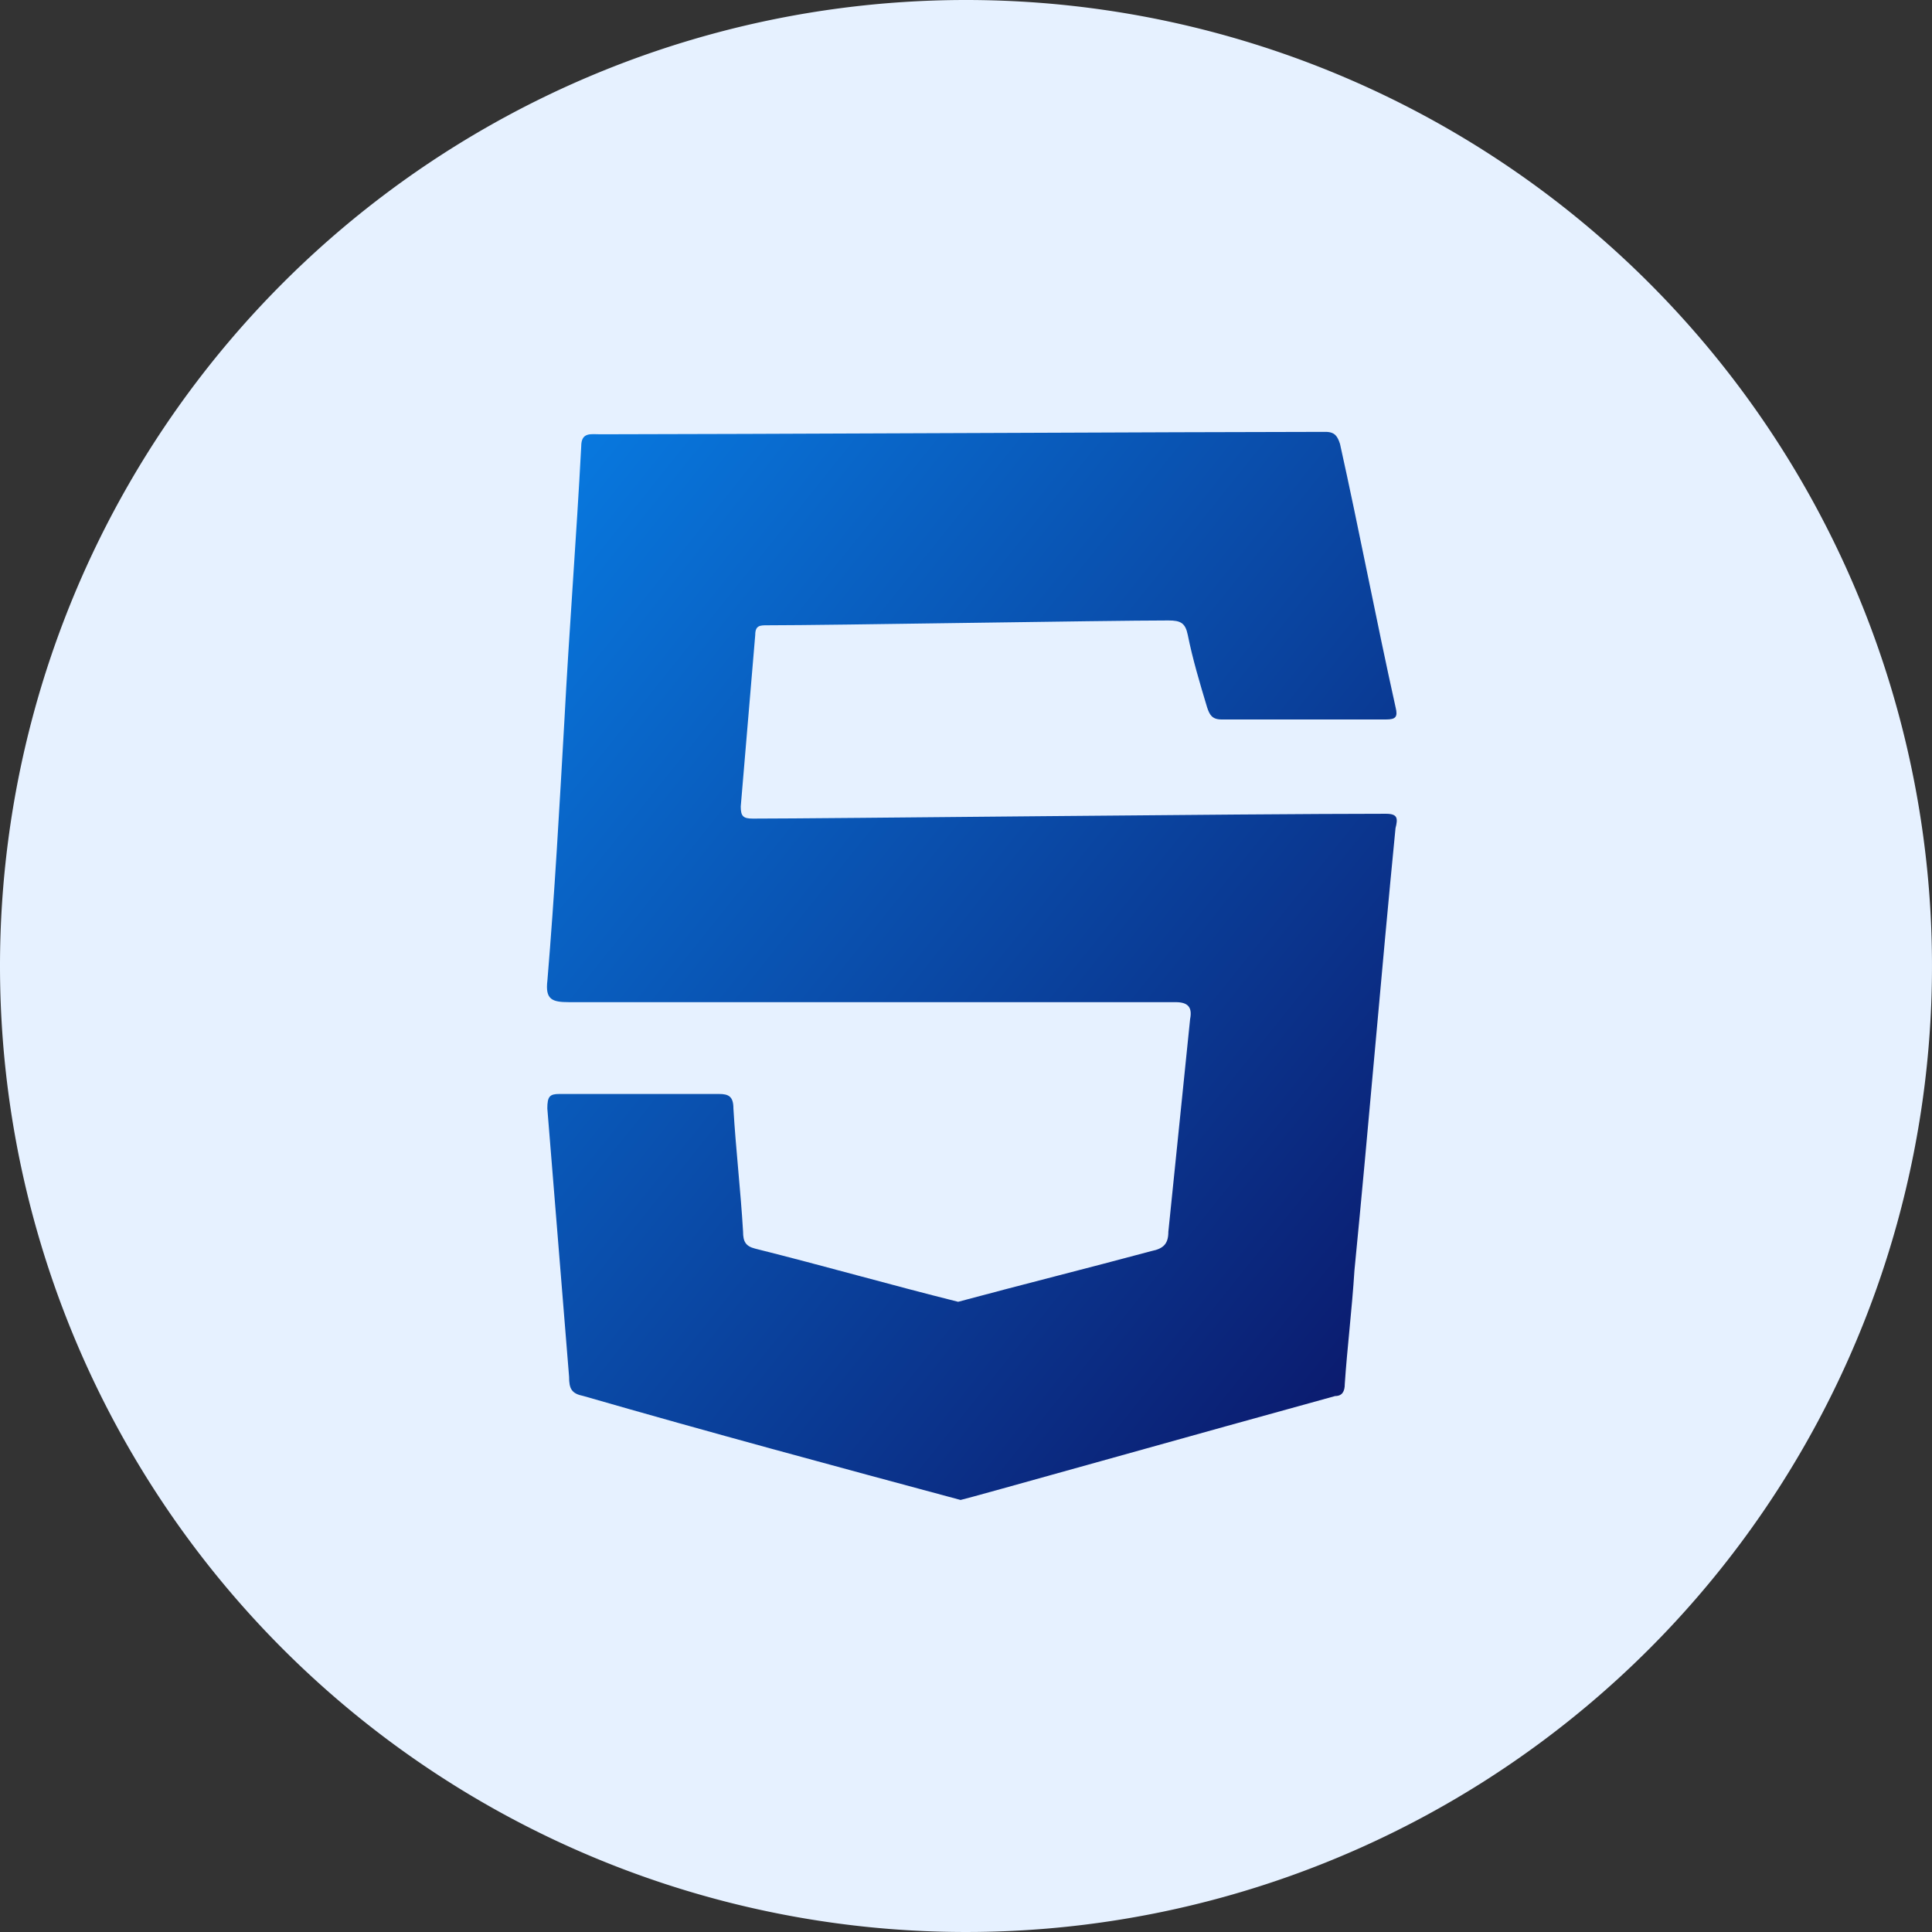 <svg xmlns="http://www.w3.org/2000/svg" xmlns:xlink="http://www.w3.org/1999/xlink" width="88" height="88" viewBox="0 0 88 88">
  <rect x="0" y="0" width="88" height="88" fill="#333333" stroke="none"/>
  <defs>
    <linearGradient id="linear-gradient" x2="1.031" y2="1.038" gradientUnits="objectBoundingBox">
      <stop offset="0" stop-color="#087be2"/>
      <stop offset="1" stop-color="#0c0f60"/>
    </linearGradient>
  </defs>
  <g id="Group_11536" data-name="Group 11536" transform="translate(-782 -3048.064)">
    <path id="Path_288" data-name="Path 288" d="M44,0A44,44,0,1,1,0,44,44,44,0,0,1,44,0Z" transform="translate(782 3048.064)" fill="#e6f1ff"/>
    <path id="Path_297" data-name="Path 297" d="M60.6,35.291c-6.384,0-25.646.22-28.838.22-.44,0-.55-.11-.55-.55.22-2.642.44-5.173.66-7.815,0-.44.22-.44.55-.44,2.972,0,15.41-.22,18.271-.22.55,0,.77.11.881.66.22,1.1.55,2.2.881,3.3.11.33.22.55.66.55H60.6c.44,0,.55-.11.44-.55-.881-3.962-1.651-8.035-2.532-12-.11-.33-.22-.55-.66-.55-5.5,0-27.847.11-33.021.11-.44,0-.881-.11-.881.55-.22,4.183-.55,8.365-.77,12.548-.22,3.852-.44,7.815-.77,11.777-.11.881.22.991.991.991H51.02c.55,0,.77.22.66.77-.33,3.192-.66,6.494-.991,9.686,0,.55-.22.77-.77.881-2.862.77-5.944,1.541-8.805,2.311-3.082-.77-6.164-1.651-9.246-2.422-.44-.11-.55-.33-.55-.77-.11-1.871-.33-3.742-.44-5.614,0-.55-.22-.66-.66-.66H22.952c-.44,0-.55.11-.55.66l.991,12.218c0,.55.11.77.66.881,5.724,1.651,11.447,3.192,17.171,4.733.11,0,11.447-3.192,17.061-4.733.33,0,.44-.22.44-.55.11-1.651.33-3.412.44-5.173.66-6.714,1.211-13.428,1.871-20.143C61.146,35.511,61.146,35.291,60.6,35.291Z" transform="translate(784.528 3049.839)" fill="url(#linear-gradient)"/>
  </g>
</svg>
